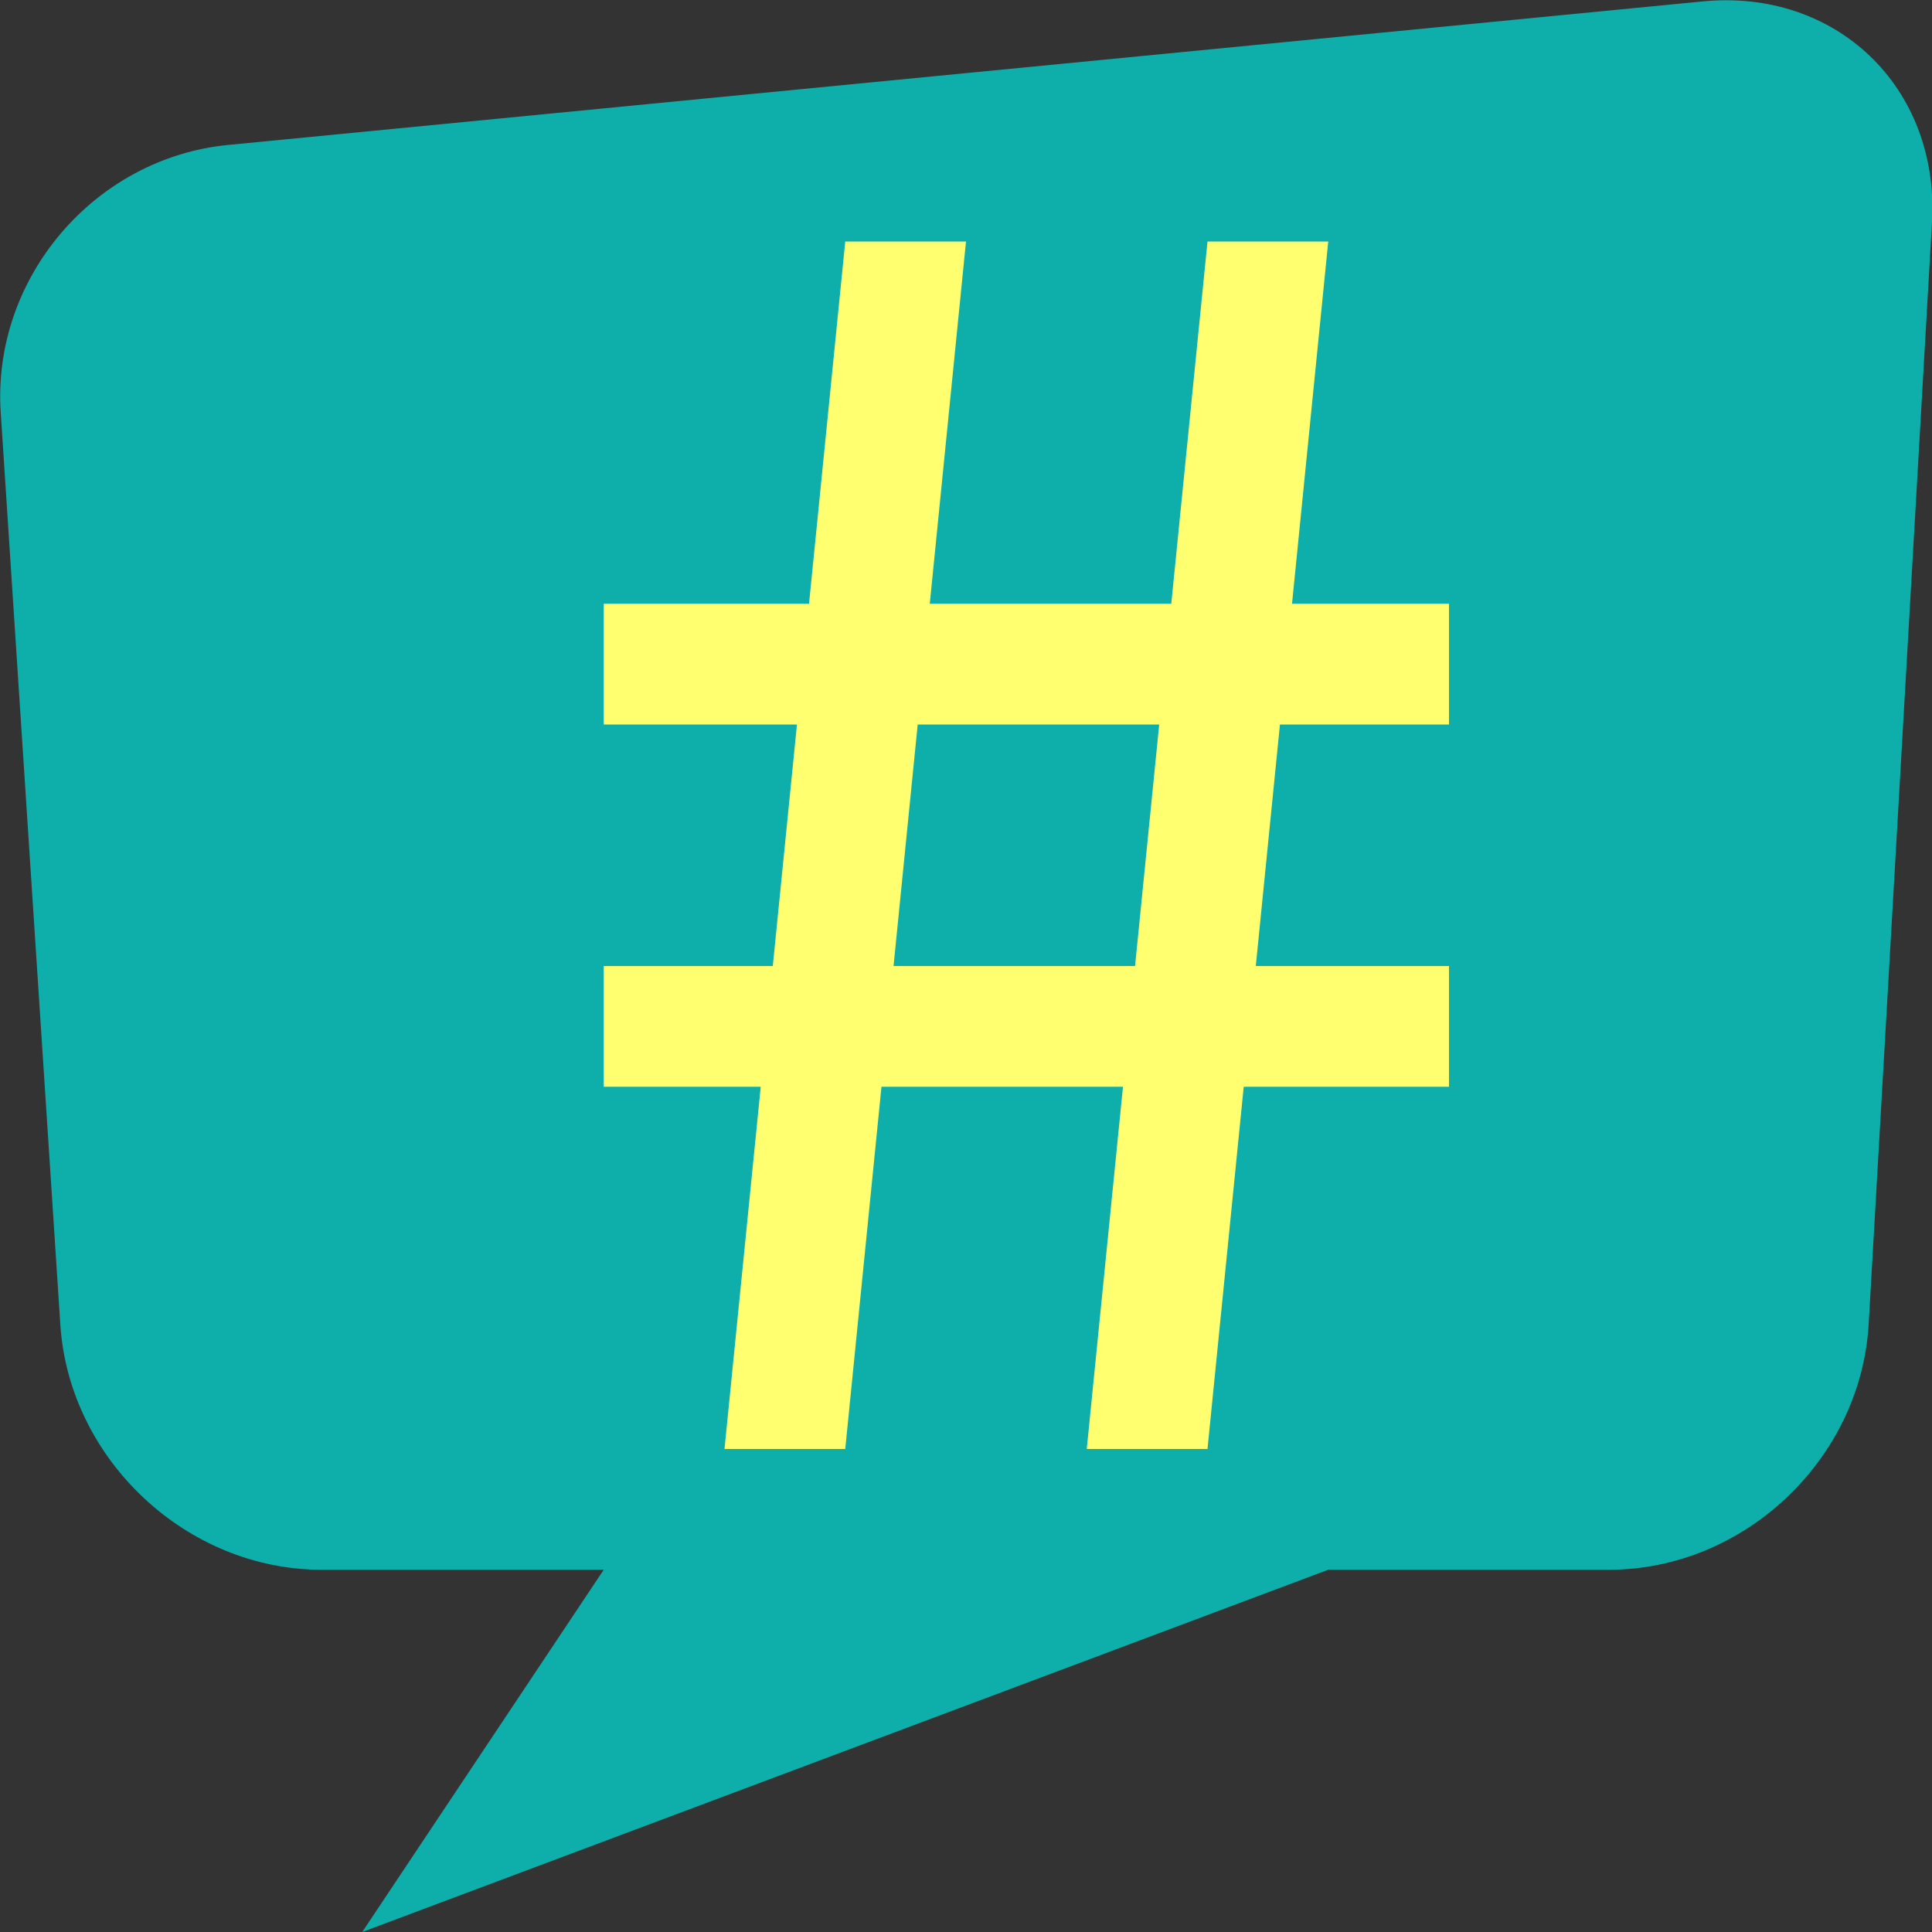 <svg xmlns="http://www.w3.org/2000/svg" width="256" height="256" viewBox="0 0 256 256"><rect x="0" y="0" width="256" height="256" fill="#333333" stroke="none"/><path d="M225.5 0.2L30.3 19.2C12.5 20.9-1.1 36.9 0.1 54.7l7.9 120.9C9.2 193.4 24.7 208 42.6 208H80l-32 48 128-48h37.2c17.9 0 33.3-14.6 34.4-32.4l8.4-146.2C257 11.6 243.3-1.6 225.5 0.2z" fill="#0EAFAB"/><path d="M192 96V80h-20.8l4.8-48h-16l-4.8 48h-32l4.8-48h-16l-4.8 48H80v16h25.6l-3.2 32H80v16h20.8L96 192h16l4.8-48h32l-4.8 48h16l4.8-48H192v-16h-25.6l3.2-32H192zM150.4 128h-32l3.2-32h32L150.4 128z" fill="#FFFF70"/></svg>
